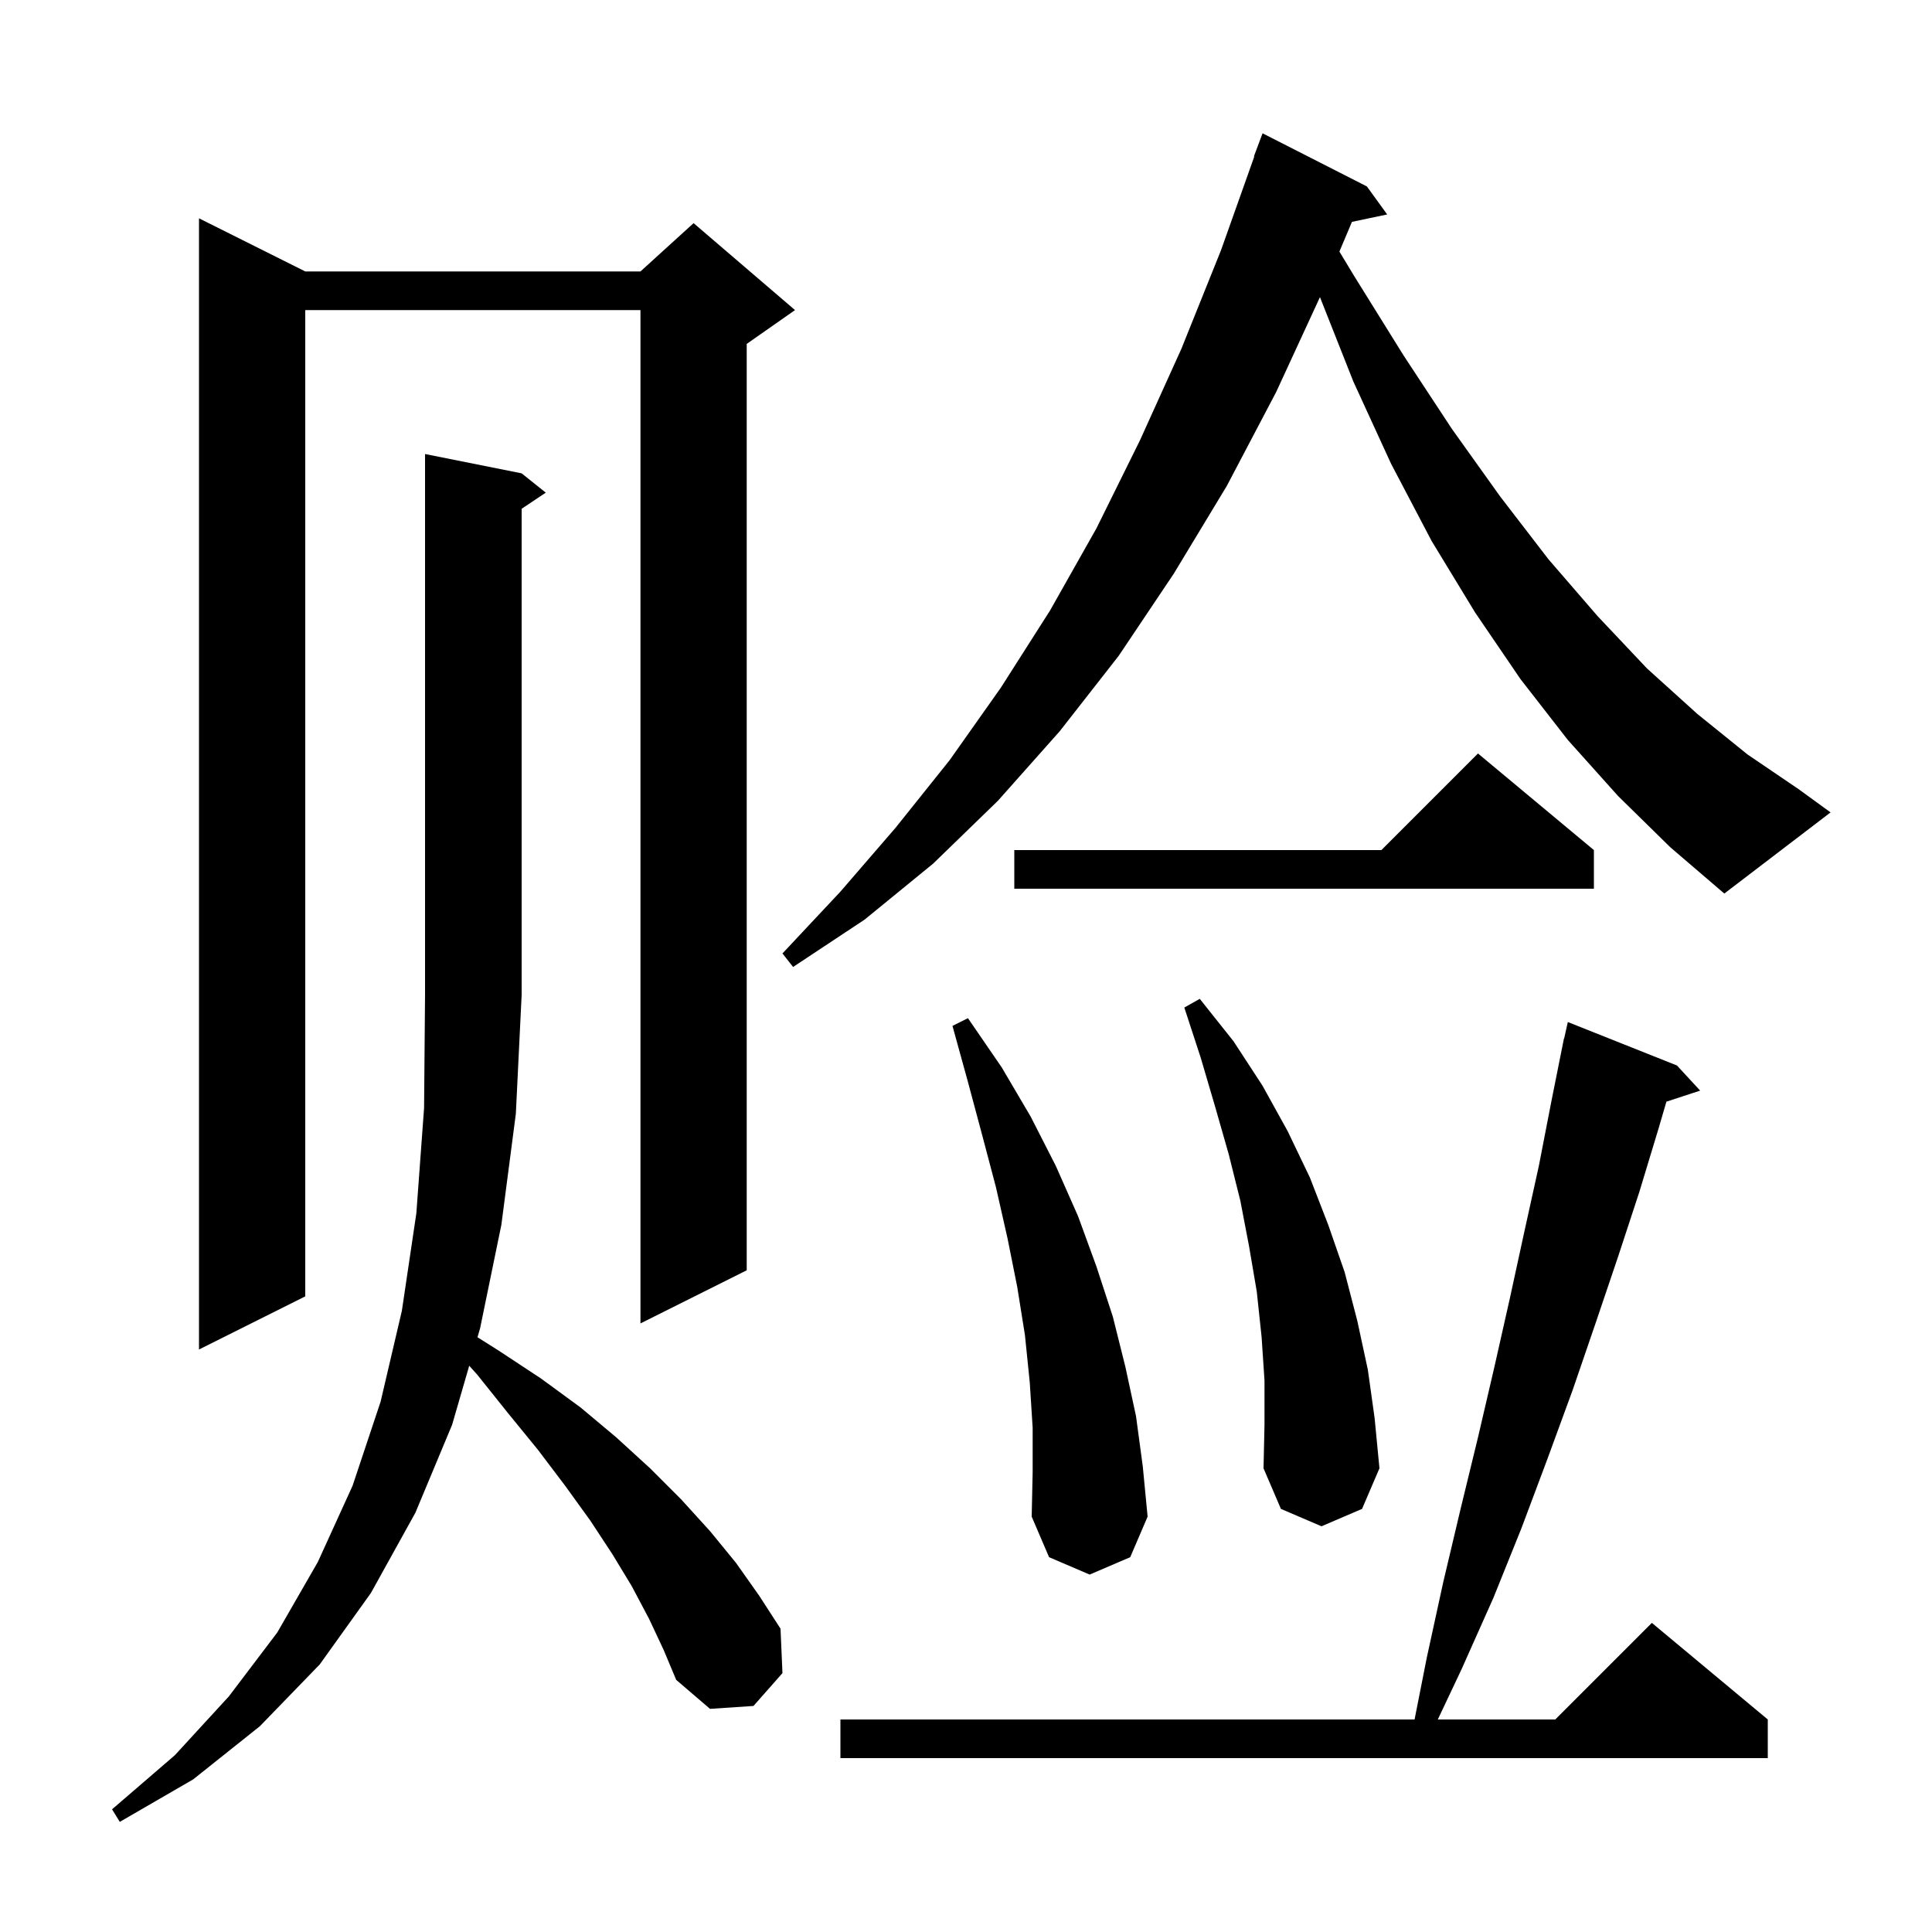 <svg xmlns="http://www.w3.org/2000/svg" xmlns:xlink="http://www.w3.org/1999/xlink" version="1.1" baseProfile="full" viewBox="0 0 200 200" width="200" height="200">
<g fill="black">
<path d="M 67.2 167.6 L 65.4 164.2 L 63.4 160.9 L 61.1 157.4 L 58.5 153.8 L 55.7 150.1 L 52.6 146.3 L 49.4 142.3 L 48.574 141.382 L 46.8 147.5 L 43.0 156.6 L 38.4 164.9 L 33.1 172.3 L 26.9 178.7 L 20.0 184.2 L 12.4 188.6 L 11.6 187.3 L 18.1 181.7 L 23.7 175.6 L 28.7 169.0 L 32.9 161.7 L 36.5 153.8 L 39.4 145.1 L 41.6 135.7 L 43.1 125.6 L 43.9 114.7 L 44.0 103.0 L 44.0 47.0 L 54.0 49.0 L 56.5 51.0 L 54.0 52.667 L 54.0 103.0 L 53.4 115.3 L 51.9 126.8 L 49.7 137.5 L 49.43 138.432 L 51.6 139.8 L 56.0 142.7 L 60.1 145.7 L 63.8 148.8 L 67.3 152.0 L 70.5 155.2 L 73.5 158.5 L 76.2 161.8 L 78.6 165.2 L 80.8 168.6 L 81.0 173.2 L 78.0 176.6 L 73.5 176.9 L 70.0 173.9 L 68.7 170.8 Z M 173.6 110.3 L 176.0 112.9 L 172.506 114.044 L 171.7 116.8 L 169.7 123.4 L 167.5 130.1 L 165.2 136.9 L 162.8 143.9 L 160.2 151.0 L 157.5 158.2 L 154.6 165.4 L 151.3 172.8 L 148.841 178.0 L 161.0 178.0 L 171.0 168.0 L 183.0 178.0 L 183.0 182.0 L 87.0 182.0 L 87.0 178.0 L 146.436 178.0 L 147.7 171.6 L 149.4 163.8 L 151.2 156.2 L 153.0 148.8 L 154.7 141.5 L 156.3 134.4 L 157.8 127.5 L 159.3 120.7 L 160.6 114.0 L 161.9 107.5 L 161.921 107.505 L 162.3 105.8 Z M 106.9 147.8 L 106.6 143.1 L 106.1 138.2 L 105.3 133.2 L 104.3 128.2 L 103.1 122.9 L 101.7 117.6 L 100.2 112.0 L 98.6 106.2 L 100.2 105.4 L 103.7 110.5 L 106.7 115.6 L 109.3 120.7 L 111.6 125.9 L 113.5 131.1 L 115.2 136.3 L 116.5 141.5 L 117.6 146.6 L 118.3 151.8 L 118.8 157.0 L 117.0 161.2 L 112.8 163.0 L 108.6 161.2 L 106.8 157.0 L 106.9 152.4 Z M 130.9 142.9 L 130.6 138.4 L 130.1 133.7 L 129.3 129.0 L 128.4 124.3 L 127.2 119.5 L 125.8 114.6 L 124.3 109.5 L 122.6 104.3 L 124.2 103.4 L 127.7 107.8 L 130.7 112.4 L 133.3 117.1 L 135.6 121.9 L 137.5 126.8 L 139.2 131.7 L 140.5 136.7 L 141.6 141.8 L 142.3 146.8 L 142.8 152.0 L 141.0 156.2 L 136.8 158.0 L 132.6 156.2 L 130.8 152.0 L 130.9 147.5 Z M 31.6 28.1 L 66.3 28.1 L 71.8 23.1 L 82.3 32.1 L 77.3 35.6 L 77.3 131.5 L 66.3 137.0 L 66.3 32.1 L 31.6 32.1 L 31.6 134.2 L 20.6 139.7 L 20.6 22.6 Z M 167.5 82.4 L 162.3 76.6 L 157.4 70.3 L 152.7 63.4 L 148.2 56.0 L 144.0 48.0 L 140.1 39.5 L 136.642 30.759 L 132.1 40.6 L 127.0 50.3 L 121.5 59.4 L 115.8 67.9 L 109.7 75.7 L 103.3 82.9 L 96.6 89.4 L 89.5 95.2 L 82.1 100.1 L 81.0 98.7 L 87.0 92.3 L 92.7 85.7 L 98.3 78.7 L 103.6 71.2 L 108.7 63.2 L 113.5 54.7 L 118.0 45.6 L 122.3 36.1 L 126.4 25.9 L 129.841 16.211 L 129.8 16.2 L 130.7 13.8 L 141.5 19.3 L 143.6 22.2 L 139.952 22.968 L 138.654 26.043 L 140.2 28.6 L 145.3 36.8 L 150.3 44.4 L 155.3 51.4 L 160.3 57.9 L 165.4 63.8 L 170.5 69.2 L 175.7 73.9 L 180.9 78.1 L 186.2 81.7 L 189.5 84.1 L 178.5 92.5 L 172.9 87.7 Z M 165.0 88.0 L 165.0 92.0 L 105.0 92.0 L 105.0 88.0 L 143.0 88.0 L 153.0 78.0 Z " />
</g>
</svg>
